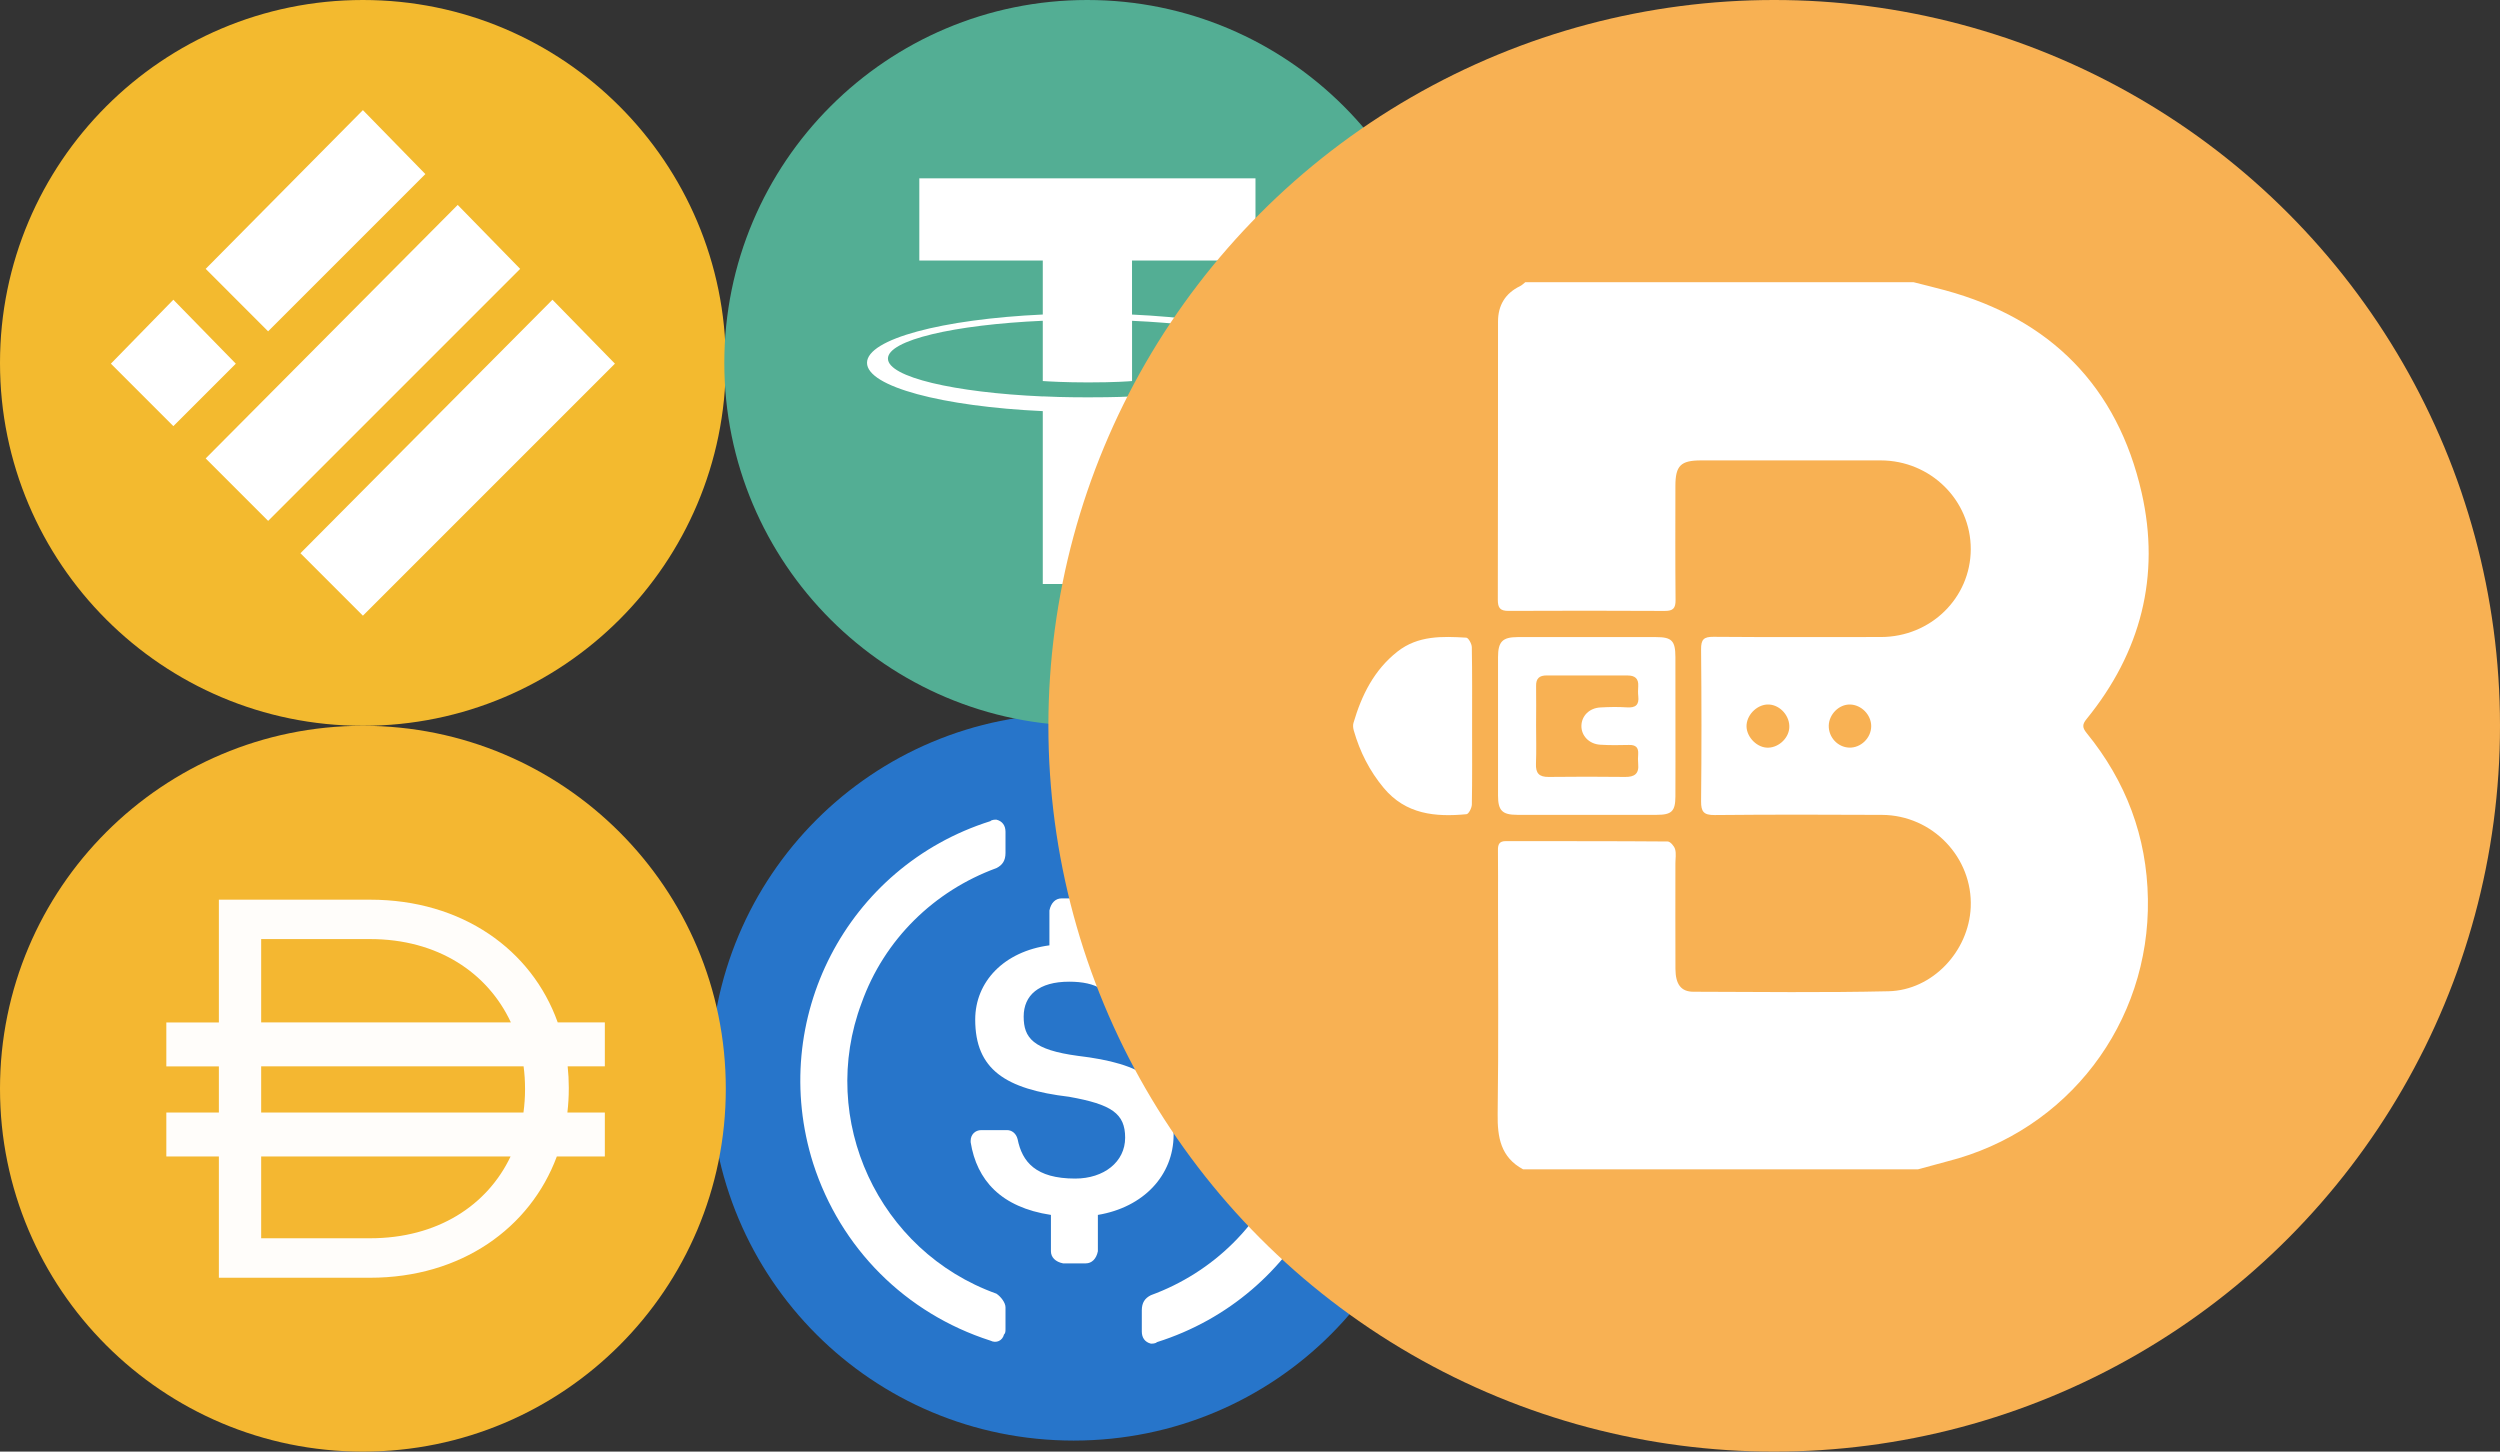 <?xml version="1.0" encoding="utf-8"?>
<!-- Generator: Adobe Illustrator 25.2.1, SVG Export Plug-In . SVG Version: 6.00 Build 0)  -->
<svg version="1.1" id="Layer_1" xmlns="http://www.w3.org/2000/svg" xmlns:xlink="http://www.w3.org/1999/xlink" x="0px" y="0px"
	 viewBox="0 0 62 36" style="enable-background:new 0 0 62 36;" xml:space="preserve">
<rect x="0" y="0" width="62" height="36" fill="#333333" stroke="none"/>
<style type="text/css">
	.st0{fill:#2775CA;}
	.st1{fill:#FFFFFF;}
	.st2{fill:#F3BA2F;}
	.st3{fill:#F4B731;}
	.st4{fill-rule:evenodd;clip-rule:evenodd;fill:#FFFDFA;}
	.st5{fill:#53AE94;}
	.st6{fill:#F8B153;}
</style>
<g id="g941_2_" transform="matrix(0.105,0,0,0.105,265.973,217.438)">
	<path id="path924_2_" class="st0" d="M-2279.49-1730.588c47.574,0,85.849-38.274,85.849-85.849s-38.274-85.848-85.849-85.848
		c-47.574,0-85.848,38.273-85.848,85.848S-2327.064-1730.588-2279.49-1730.588z"/>
	<path id="path926_2_" class="st1" d="M-2255.882-1802.844c0-12.519-7.512-16.812-22.536-18.6
		c-10.731-1.431-12.877-4.292-12.877-9.301s3.578-8.227,10.731-8.227c6.438,0,10.016,2.146,11.804,7.512
		c0.358,1.073,1.431,1.788,2.505,1.788h5.722c1.431,0,2.504-1.073,2.504-2.503v-0.358c-1.431-7.87-7.87-13.95-16.097-14.666v-8.585
		c0-1.431-1.073-2.504-2.861-2.862h-5.365c-1.431,0-2.504,1.073-2.862,2.862v8.227c-10.731,1.431-17.527,8.585-17.527,17.528
		c0,11.804,7.154,16.453,22.177,18.242c10.016,1.788,13.236,3.935,13.236,9.658s-5.009,9.658-11.804,9.658
		c-9.301,0-12.52-3.935-13.594-9.301c-0.357-1.43-1.43-2.146-2.504-2.146h-6.082c-1.43,0-2.503,1.073-2.503,2.504v0.358
		c1.43,8.942,7.153,15.38,18.958,17.169v8.585c0,1.43,1.073,2.503,2.861,2.861h5.365c1.431,0,2.505-1.073,2.862-2.861v-8.585
		C-2263.036-1785.675-2255.882-1793.186-2255.882-1802.844L-2255.882-1802.844z"/>
	<path id="path928_2_" class="st1" d="M-2297.733-1765.286c-27.901-10.015-42.209-41.135-31.835-68.678
		c5.365-15.023,17.169-26.469,31.835-31.835c1.431-0.715,2.146-1.789,2.146-3.578v-5.008c0-1.431-0.715-2.504-2.146-2.861
		c-0.358,0-1.073,0-1.431,0.357c-33.981,10.731-52.582,46.859-41.851,80.841c6.438,20.031,21.82,35.412,41.851,41.851
		c1.431,0.715,2.862,0,3.219-1.431c0.358-0.357,0.358-0.715,0.358-1.43v-5.008C-2295.587-1763.14-2296.66-1764.57-2297.733-1765.286
		z M-2259.816-1876.889c-1.431-0.715-2.862,0-3.219,1.431c-0.358,0.358-0.358,0.715-0.358,1.431v5.008
		c0,1.431,1.073,2.861,2.146,3.578c27.901,10.015,42.209,41.135,31.835,68.678c-5.365,15.024-17.17,26.469-31.835,31.835
		c-1.431,0.715-2.146,1.788-2.146,3.578v5.008c0,1.431,0.715,2.504,2.146,2.861c0.358,0,1.073,0,1.431-0.357
		c33.981-10.731,52.582-46.859,41.851-80.841C-2224.404-1855.069-2240.143-1870.45-2259.816-1876.889z"/>
</g>
<g>
	<circle class="st2" cx="9" cy="9" r="9"/>
	<g id="Layer_2_1_">
		<g id="Layer_1-2">
			<path class="st1" d="M9,2.731l1.549,1.586L6.649,8.217L5.101,6.668L9,2.731z"/>
			<path class="st1" d="M11.351,5.082l1.549,1.586l-6.25,6.25l-1.549-1.549L11.351,5.082z"/>
			<path class="st1" d="M4.299,7.433l1.549,1.586l-1.549,1.549L2.75,9.019L4.299,7.433z"/>
			<path class="st1" d="M13.701,7.433l1.549,1.586L9,15.269L7.451,13.72L13.701,7.433z"/>
		</g>
	</g>
</g>
<g>
	<circle class="st3" cx="9" cy="27" r="9"/>
	<path class="st4" d="M5.428,22.312h3.75c2.281,0,4.01,1.24,4.653,3.043H15v1.09h-0.922c0.018,0.173,0.028,0.348,0.028,0.526V27
		c0,0.198-0.012,0.395-0.035,0.591H15v1.09h-1.191c-0.66,1.778-2.376,3.007-4.631,3.007h-3.75v-3.007H4.125v-1.09h1.303v-1.144
		H4.125v-1.09h1.303V22.312L5.428,22.312z M6.477,28.681v2.028h2.702c1.667,0,2.906-0.812,3.483-2.028H6.477z M12.982,27.59H6.477
		v-1.145h6.508c0.024,0.18,0.036,0.365,0.036,0.553v0.027C13.021,27.215,13.007,27.403,12.982,27.59L12.982,27.59z M9.179,23.289
		c1.675,0,2.917,0.834,3.491,2.067H6.477v-2.067H9.179z"/>
</g>
<g>
	<path class="st5" d="M26.963,0c4.97,0,9,4.03,9,9s-4.03,9-9,9s-9-4.028-9-9S21.992,0,26.963,0"/>
	<path class="st1" d="M28.074,7.801V6.462h3.062v-2.04h-8.337v2.04h3.062V7.8c-2.488,0.115-4.359,0.607-4.359,1.198
		s1.872,1.083,4.359,1.198v4.288h2.214v-4.29c2.484-0.115,4.351-0.607,4.351-1.197S30.558,7.916,28.074,7.801 M28.074,9.832V9.831
		c-0.062,0.004-0.384,0.023-1.098,0.023c-0.572,0-0.974-0.016-1.115-0.024v0.002c-2.198-0.097-3.84-0.48-3.84-0.939
		s1.641-0.84,3.84-0.938v1.495c0.144,0.01,0.556,0.034,1.125,0.034c0.682,0,1.026-0.028,1.089-0.034V7.956
		c2.194,0.097,3.832,0.481,3.832,0.938s-1.638,0.84-3.832,0.938"/>
</g>
<g>
	<circle class="st6" cx="44" cy="18" r="18"/>
	<g>
		<path class="st1" d="M47.564,29c-3.264,0-6.527,0-9.791,0c-0.555-0.3-0.639-0.792-0.631-1.373c0.024-1.75,0.009-3.501,0.009-5.251
			c0-0.431,0.003-0.862-0.002-1.292c-0.002-0.143,0.034-0.225,0.196-0.224c1.338,0.002,2.676-0.002,4.014,0.009
			c0.064,0.001,0.161,0.113,0.183,0.19c0.032,0.11,0.008,0.236,0.008,0.355c0,0.871-0.003,1.741,0.001,2.612
			c0.002,0.384,0.138,0.569,0.446,0.569c1.613,0.004,3.227,0.025,4.839-0.012c1.088-0.025,1.99-0.99,2.038-2.082
			c0.054-1.233-0.948-2.285-2.2-2.292c-1.384-0.008-2.768-0.009-4.152,0.004c-0.27,0.002-0.337-0.082-0.335-0.343
			c0.013-1.255,0.012-2.511,0-3.767c-0.002-0.243,0.065-0.312,0.307-0.31c1.384,0.011,2.768,0.006,4.152,0.005
			c1.235-0.001,2.225-0.969,2.229-2.176c0.004-1.215-0.997-2.203-2.234-2.204c-1.485-0.001-2.97,0-4.454,0
			c-0.504,0-0.636,0.128-0.637,0.63c-0.001,0.944-0.005,1.888,0.004,2.832c0.002,0.203-0.06,0.272-0.266,0.271
			c-1.292-0.007-2.585-0.007-3.877-0.001c-0.206,0.001-0.265-0.073-0.265-0.274c0.006-2.3,0.003-4.601,0.005-6.901
			c0-0.401,0.178-0.701,0.547-0.879c0.048-0.023,0.087-0.065,0.13-0.098c3.209,0,6.417,0,9.626,0
			c0.263,0.067,0.527,0.131,0.789,0.202c2.613,0.712,4.272,2.39,4.87,5.019c0.47,2.065-0.02,3.96-1.366,5.613
			c-0.109,0.133-0.108,0.212,0.002,0.347c0.975,1.198,1.494,2.565,1.519,4.118c0.05,3.078-1.987,5.748-4.971,6.504
			C48.052,28.865,47.808,28.934,47.564,29z M45.353,17.997c-0.005,0.288,0.222,0.533,0.505,0.544
			c0.291,0.011,0.549-0.241,0.548-0.534c-0.001-0.281-0.245-0.529-0.525-0.535C45.608,17.466,45.359,17.714,45.353,17.997z
			 M43.806,18.541c0.273,0.022,0.546-0.211,0.568-0.485c0.023-0.288-0.215-0.567-0.5-0.584c-0.269-0.016-0.536,0.224-0.559,0.501
			C43.293,18.24,43.535,18.519,43.806,18.541z"/>
		<path class="st1" d="M41.551,17.997c0,0.586,0.002,1.173-0.001,1.759c-0.002,0.363-0.093,0.452-0.461,0.452
			c-1.154,0.001-2.309,0.001-3.463,0c-0.368,0-0.475-0.106-0.475-0.475c-0.002-1.145-0.001-2.29,0-3.435
			c0-0.384,0.111-0.497,0.484-0.498c1.145-0.001,2.29-0.001,3.436,0c0.39,0,0.478,0.092,0.479,0.493
			C41.552,16.861,41.551,17.429,41.551,17.997z M38.095,17.977c0,0.321,0.01,0.642-0.003,0.962c-0.01,0.235,0.076,0.332,0.315,0.329
			c0.632-0.008,1.264-0.007,1.896,0c0.23,0.003,0.348-0.077,0.324-0.321c-0.008-0.082-0.006-0.165,0-0.247
			c0.01-0.166-0.065-0.229-0.228-0.225c-0.238,0.006-0.477,0.009-0.714-0.006c-0.279-0.017-0.475-0.228-0.466-0.477
			c0.009-0.242,0.198-0.432,0.468-0.447c0.219-0.012,0.44-0.017,0.659-0.002c0.216,0.015,0.308-0.061,0.283-0.279
			c-0.009-0.081-0.006-0.165-0.001-0.247c0.012-0.191-0.086-0.265-0.264-0.265c-0.669,0-1.337,0.001-2.006-0.001
			c-0.181,0-0.268,0.073-0.263,0.264C38.101,17.336,38.095,17.657,38.095,17.977z"/>
		<path class="st1" d="M36.508,18.027c0,0.641,0.005,1.283-0.006,1.924c-0.001,0.085-0.079,0.236-0.132,0.241
			c-0.772,0.074-1.506,0.005-2.052-0.649c-0.352-0.422-0.594-0.9-0.744-1.426c-0.017-0.059-0.025-0.131-0.008-0.188
			c0.202-0.689,0.511-1.314,1.091-1.77c0.51-0.401,1.11-0.38,1.707-0.345c0.052,0.003,0.135,0.152,0.137,0.234
			C36.513,16.708,36.508,17.367,36.508,18.027z"/>
	</g>
</g>
</svg>
